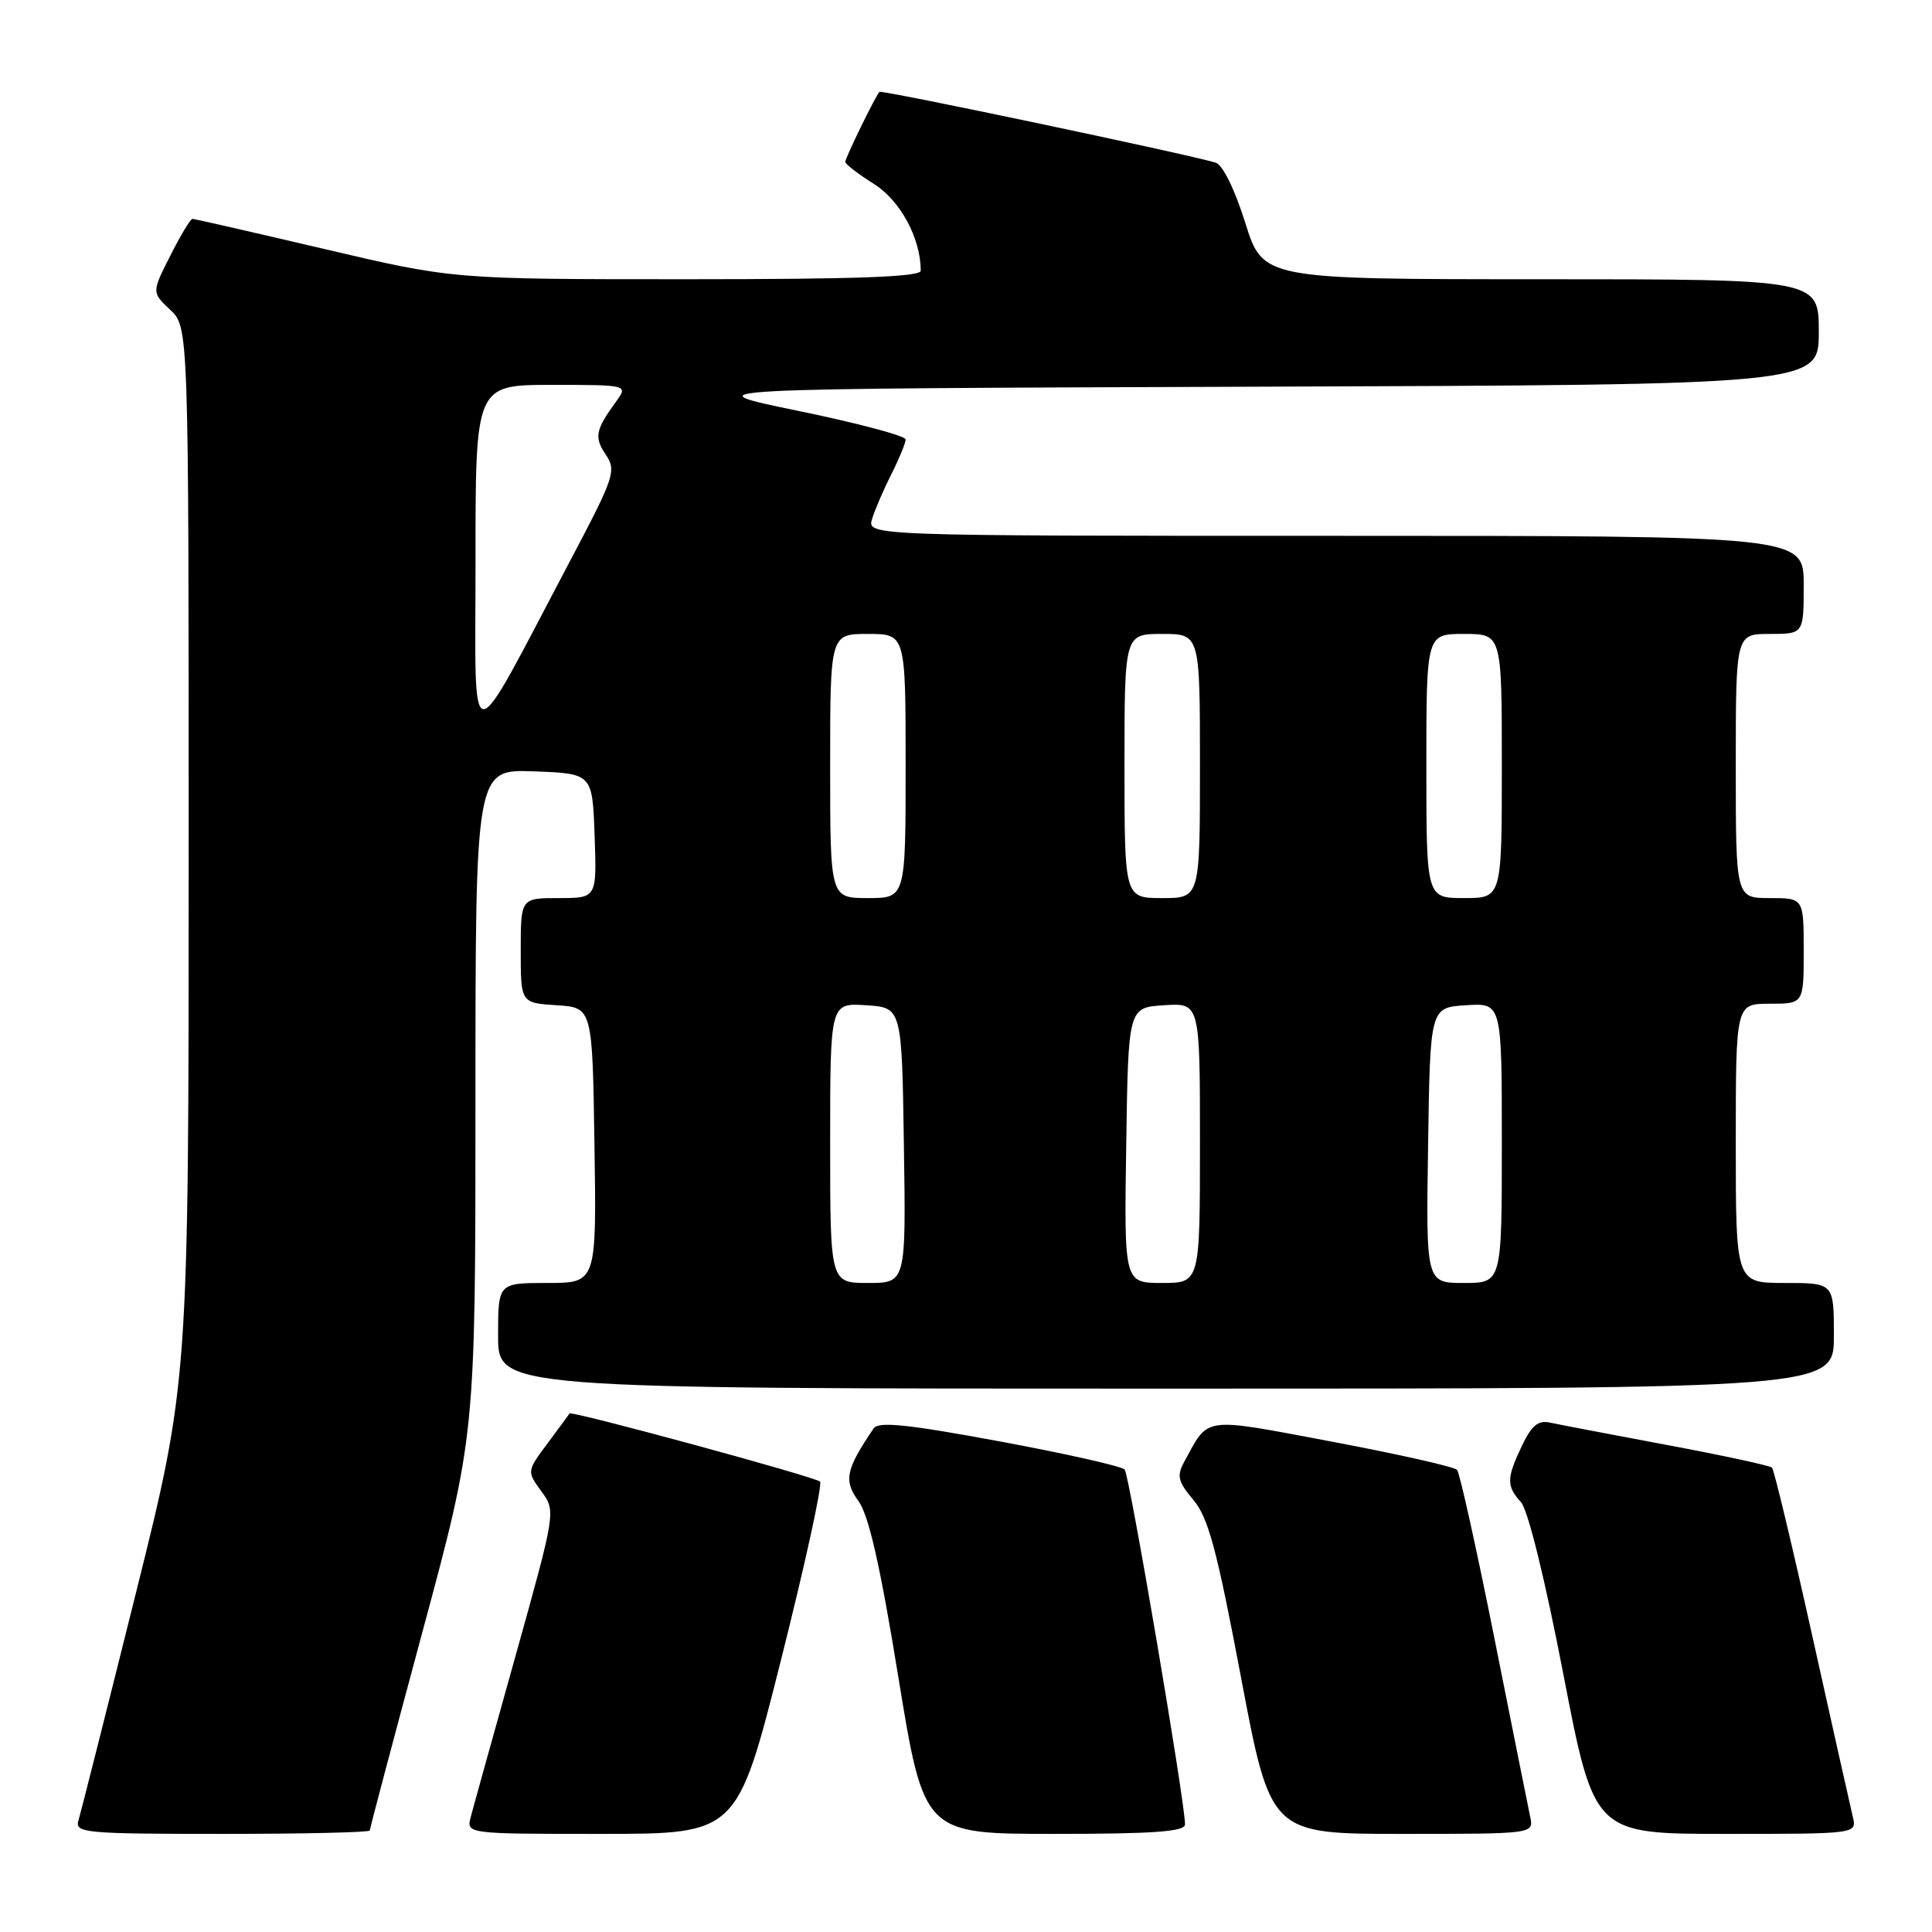 <?xml version="1.0" encoding="UTF-8" standalone="no"?>
<!DOCTYPE svg PUBLIC "-//W3C//DTD SVG 1.1//EN" "http://www.w3.org/Graphics/SVG/1.1/DTD/svg11.dtd" >
<svg xmlns="http://www.w3.org/2000/svg" xmlns:xlink="http://www.w3.org/1999/xlink" version="1.1" viewBox="0 0 256 256">
 <g >
 <path fill="currentColor"
d=" M 49.00 242.55 C 49.00 242.30 52.15 230.42 56.00 216.14 C 63.00 190.18 63.00 190.18 63.00 146.05 C 63.00 101.92 63.00 101.92 70.75 102.21 C 78.50 102.50 78.50 102.50 78.79 110.75 C 79.08 119.00 79.08 119.00 74.04 119.00 C 69.00 119.00 69.00 119.00 69.00 125.95 C 69.00 132.89 69.00 132.89 73.75 133.20 C 78.50 133.50 78.50 133.50 78.77 151.75 C 79.05 170.00 79.05 170.00 72.52 170.00 C 66.00 170.00 66.00 170.00 66.00 177.00 C 66.00 184.00 66.00 184.00 154.50 184.00 C 243.00 184.00 243.00 184.00 243.00 177.00 C 243.00 170.00 243.00 170.00 236.50 170.00 C 230.00 170.00 230.00 170.00 230.00 151.50 C 230.00 133.00 230.00 133.00 234.50 133.00 C 239.00 133.00 239.00 133.00 239.00 126.00 C 239.00 119.00 239.00 119.00 234.50 119.00 C 230.00 119.00 230.00 119.00 230.00 101.50 C 230.00 84.00 230.00 84.00 234.50 84.00 C 239.00 84.00 239.00 84.00 239.00 77.50 C 239.00 71.00 239.00 71.00 176.93 71.00 C 114.87 71.00 114.87 71.00 115.56 68.75 C 115.94 67.51 117.10 64.83 118.13 62.79 C 119.16 60.75 120.00 58.70 120.00 58.23 C 120.00 57.76 113.59 56.05 105.75 54.44 C 91.50 51.50 91.50 51.50 166.25 51.24 C 241.00 50.99 241.00 50.99 241.00 43.99 C 241.00 37.00 241.00 37.00 204.18 37.00 C 167.35 37.00 167.35 37.00 165.00 29.51 C 163.61 25.08 162.01 21.83 161.08 21.55 C 157.25 20.40 116.79 11.88 116.53 12.17 C 115.96 12.82 112.00 20.93 112.00 21.45 C 112.00 21.74 113.71 23.06 115.81 24.38 C 119.31 26.59 122.00 31.57 122.00 35.87 C 122.00 36.69 113.45 37.00 91.02 37.00 C 60.04 37.00 60.04 37.00 43.00 33.00 C 33.63 30.80 25.75 29.00 25.50 29.00 C 25.24 29.00 23.92 31.19 22.57 33.87 C 20.10 38.74 20.10 38.74 22.55 41.05 C 25.00 43.35 25.00 43.35 25.00 113.20 C 25.00 183.05 25.00 183.05 17.96 211.28 C 14.09 226.80 10.68 240.29 10.39 241.25 C 9.90 242.87 11.26 243.00 29.43 243.00 C 40.19 243.00 49.00 242.80 49.00 242.55 Z  M 103.48 219.98 C 106.67 207.31 109.00 196.67 108.66 196.32 C 108.03 195.69 75.69 186.90 75.46 187.29 C 75.40 187.41 74.10 189.18 72.57 191.23 C 69.80 194.95 69.80 194.95 71.73 197.60 C 73.66 200.25 73.66 200.25 68.32 219.38 C 65.38 229.89 62.70 239.51 62.38 240.75 C 61.78 243.00 61.78 243.00 79.73 243.00 C 97.68 243.00 97.68 243.00 103.48 219.98 Z  M 157.02 241.75 C 157.06 238.99 149.66 195.45 149.02 194.72 C 148.65 194.29 141.19 192.61 132.46 190.99 C 120.20 188.72 116.40 188.33 115.76 189.27 C 112.07 194.72 111.76 196.18 113.74 198.88 C 115.11 200.76 116.62 207.37 119.04 222.25 C 122.43 243.00 122.43 243.00 139.71 243.00 C 152.87 243.00 157.00 242.70 157.02 241.75 Z  M 202.76 240.75 C 202.50 239.51 200.36 228.82 198.00 217.00 C 195.64 205.18 193.42 195.17 193.07 194.77 C 192.72 194.36 185.29 192.69 176.56 191.04 C 159.14 187.76 160.23 187.61 156.92 193.69 C 155.90 195.56 156.08 196.31 158.13 198.75 C 160.11 201.09 161.25 205.37 164.45 222.31 C 168.36 243.00 168.36 243.00 185.80 243.00 C 203.23 243.00 203.23 243.00 202.76 240.75 Z  M 245.51 240.75 C 245.21 239.51 242.79 228.70 240.13 216.73 C 237.47 204.76 235.07 194.74 234.80 194.47 C 234.53 194.20 228.28 192.85 220.90 191.47 C 213.53 190.09 206.57 188.76 205.42 188.51 C 203.82 188.15 202.96 188.86 201.67 191.56 C 199.61 195.89 199.59 196.89 201.54 199.05 C 202.46 200.06 204.74 209.34 207.16 221.88 C 211.24 243.00 211.24 243.00 228.64 243.00 C 246.04 243.00 246.04 243.00 245.51 240.75 Z  M 110.00 151.45 C 110.00 132.89 110.00 132.89 114.75 133.20 C 119.50 133.50 119.50 133.50 119.77 151.75 C 120.05 170.00 120.05 170.00 115.02 170.00 C 110.00 170.00 110.00 170.00 110.00 151.45 Z  M 149.23 151.75 C 149.50 133.50 149.50 133.50 154.25 133.20 C 159.00 132.89 159.00 132.89 159.00 151.45 C 159.00 170.00 159.00 170.00 153.98 170.00 C 148.95 170.00 148.95 170.00 149.23 151.75 Z  M 189.23 151.75 C 189.50 133.50 189.50 133.50 194.25 133.20 C 199.00 132.89 199.00 132.89 199.00 151.45 C 199.00 170.00 199.00 170.00 193.98 170.00 C 188.95 170.00 188.95 170.00 189.23 151.75 Z  M 110.00 101.50 C 110.00 84.00 110.00 84.00 115.00 84.00 C 120.00 84.00 120.00 84.00 120.00 101.50 C 120.00 119.00 120.00 119.00 115.00 119.00 C 110.00 119.00 110.00 119.00 110.00 101.50 Z  M 149.00 101.50 C 149.00 84.00 149.00 84.00 154.00 84.00 C 159.00 84.00 159.00 84.00 159.00 101.50 C 159.00 119.00 159.00 119.00 154.00 119.00 C 149.00 119.00 149.00 119.00 149.00 101.50 Z  M 189.00 101.50 C 189.00 84.00 189.00 84.00 194.00 84.00 C 199.00 84.00 199.00 84.00 199.00 101.50 C 199.00 119.00 199.00 119.00 194.00 119.00 C 189.00 119.00 189.00 119.00 189.00 101.50 Z  M 63.01 74.25 C 63.00 51.00 63.00 51.00 73.12 51.00 C 83.24 51.00 83.24 51.00 81.61 53.25 C 78.89 56.99 78.71 57.93 80.28 60.26 C 81.69 62.36 81.40 63.21 75.71 74.00 C 61.66 100.59 63.02 100.57 63.01 74.25 Z "/>
</g>
</svg>